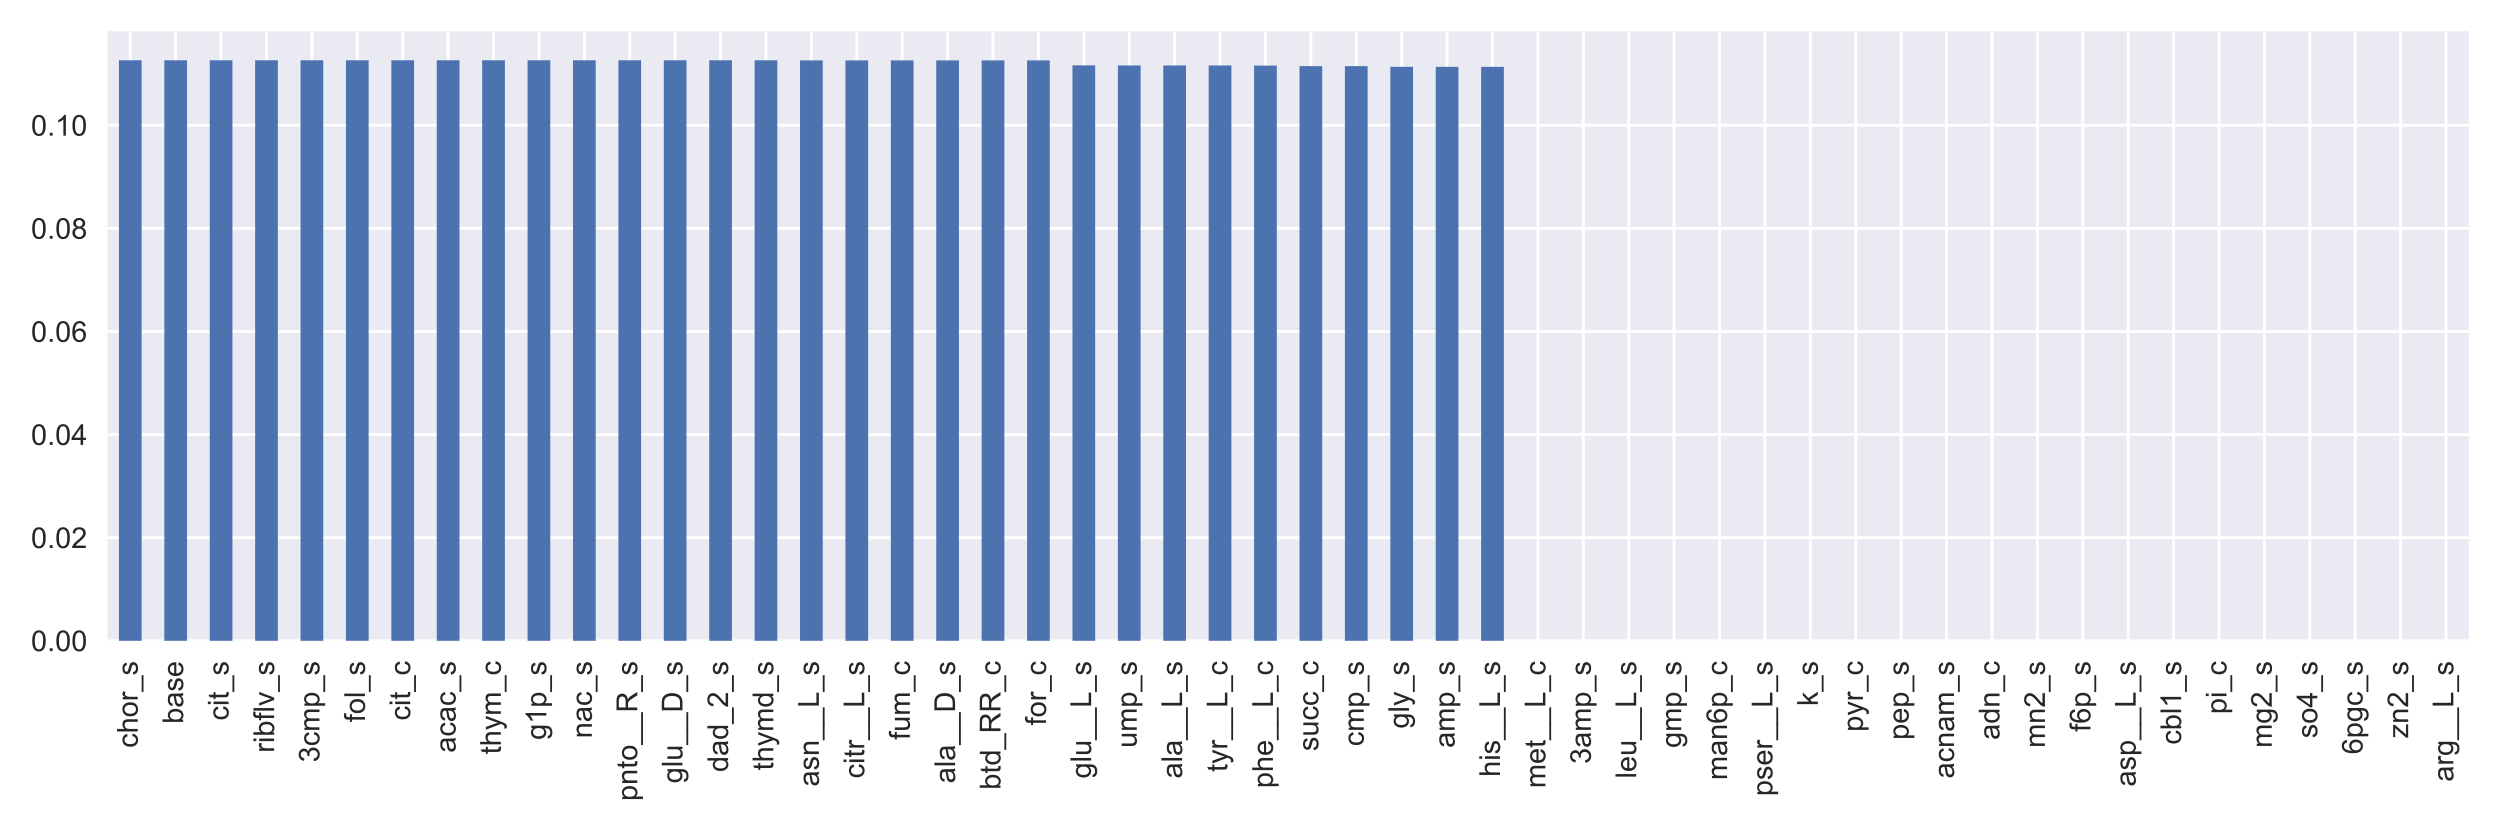 <?xml version="1.0" encoding="utf-8" standalone="no"?>
<!DOCTYPE svg PUBLIC "-//W3C//DTD SVG 1.1//EN"
  "http://www.w3.org/Graphics/SVG/1.1/DTD/svg11.dtd">
<!-- Created with matplotlib (https://matplotlib.org/) -->
<svg height="288pt" version="1.1" viewBox="0 0 864 288" width="864pt" xmlns="http://www.w3.org/2000/svg" xmlns:xlink="http://www.w3.org/1999/xlink">
 <defs>
  <style type="text/css">
*{stroke-linecap:butt;stroke-linejoin:round;}
  </style>
 </defs>
 <g id="figure_1">
  <g id="patch_1">
   <path d="M 0 288 
L 864 288 
L 864 0 
L 0 0 
z
" style="fill:#ffffff;"/>
  </g>
  <g id="axes_1">
   <g id="patch_2">
    <path d="M 37.175 221.45 
L 853.2 221.45 
L 853.2 10.8 
L 37.175 10.8 
z
" style="fill:#eaeaf2;"/>
   </g>
   <g id="matplotlib.axis_1">
    <g id="xtick_1">
     <g id="line2d_1">
      <path clip-path="url(#pd2773c72b4)" d="M 45.021 221.45 
L 45.021 10.8 
" style="fill:none;stroke:#ffffff;stroke-linecap:round;"/>
     </g>
     <g id="line2d_2"/>
     <g id="text_1">
      <!-- chor_s -->
      <defs>
       <path d="M 40.438 19 
L 49.078 17.875 
Q 47.656 8.938 41.812 3.875 
Q 35.984 -1.172 27.484 -1.172 
Q 16.844 -1.172 10.375 5.781 
Q 3.906 12.75 3.906 25.734 
Q 3.906 34.125 6.688 40.422 
Q 9.469 46.734 15.156 49.875 
Q 20.844 53.031 27.547 53.031 
Q 35.984 53.031 41.359 48.75 
Q 46.734 44.484 48.25 36.625 
L 39.703 35.297 
Q 38.484 40.531 35.375 43.156 
Q 32.281 45.797 27.875 45.797 
Q 21.234 45.797 17.078 41.031 
Q 12.938 36.281 12.938 25.984 
Q 12.938 15.531 16.938 10.797 
Q 20.953 6.062 27.391 6.062 
Q 32.562 6.062 36.031 9.234 
Q 39.5 12.406 40.438 19 
z
" id="ArialMT-99"/>
       <path d="M 6.594 0 
L 6.594 71.578 
L 15.375 71.578 
L 15.375 45.906 
Q 21.531 53.031 30.906 53.031 
Q 36.672 53.031 40.922 50.75 
Q 45.172 48.484 47 44.484 
Q 48.828 40.484 48.828 32.859 
L 48.828 0 
L 40.047 0 
L 40.047 32.859 
Q 40.047 39.453 37.188 42.453 
Q 34.328 45.453 29.109 45.453 
Q 25.203 45.453 21.75 43.422 
Q 18.312 41.406 16.844 37.938 
Q 15.375 34.469 15.375 28.375 
L 15.375 0 
z
" id="ArialMT-104"/>
       <path d="M 3.328 25.922 
Q 3.328 40.328 11.328 47.266 
Q 18.016 53.031 27.641 53.031 
Q 38.328 53.031 45.109 46.016 
Q 51.906 39.016 51.906 26.656 
Q 51.906 16.656 48.906 10.906 
Q 45.906 5.172 40.156 2 
Q 34.422 -1.172 27.641 -1.172 
Q 16.75 -1.172 10.031 5.812 
Q 3.328 12.797 3.328 25.922 
z
M 12.359 25.922 
Q 12.359 15.969 16.703 11.016 
Q 21.047 6.062 27.641 6.062 
Q 34.188 6.062 38.531 11.031 
Q 42.875 16.016 42.875 26.219 
Q 42.875 35.844 38.5 40.797 
Q 34.125 45.75 27.641 45.75 
Q 21.047 45.75 16.703 40.812 
Q 12.359 35.891 12.359 25.922 
z
" id="ArialMT-111"/>
       <path d="M 6.5 0 
L 6.5 51.859 
L 14.406 51.859 
L 14.406 44 
Q 17.438 49.516 20 51.266 
Q 22.562 53.031 25.641 53.031 
Q 30.078 53.031 34.672 50.203 
L 31.641 42.047 
Q 28.422 43.953 25.203 43.953 
Q 22.312 43.953 20.016 42.219 
Q 17.719 40.484 16.75 37.406 
Q 15.281 32.719 15.281 27.156 
L 15.281 0 
z
" id="ArialMT-114"/>
       <path d="M -1.516 -19.875 
L -1.516 -13.531 
L 56.734 -13.531 
L 56.734 -19.875 
z
" id="ArialMT-95"/>
       <path d="M 3.078 15.484 
L 11.766 16.844 
Q 12.5 11.625 15.844 8.844 
Q 19.188 6.062 25.203 6.062 
Q 31.25 6.062 34.172 8.516 
Q 37.109 10.984 37.109 14.312 
Q 37.109 17.281 34.516 19 
Q 32.719 20.172 25.531 21.969 
Q 15.875 24.422 12.141 26.203 
Q 8.406 27.984 6.469 31.125 
Q 4.547 34.281 4.547 38.094 
Q 4.547 41.547 6.125 44.5 
Q 7.719 47.469 10.453 49.422 
Q 12.5 50.922 16.031 51.969 
Q 19.578 53.031 23.641 53.031 
Q 29.734 53.031 34.344 51.266 
Q 38.969 49.516 41.156 46.5 
Q 43.359 43.5 44.188 38.484 
L 35.594 37.312 
Q 35.016 41.312 32.203 43.547 
Q 29.391 45.797 24.266 45.797 
Q 18.219 45.797 15.625 43.797 
Q 13.031 41.797 13.031 39.109 
Q 13.031 37.406 14.109 36.031 
Q 15.188 34.625 17.484 33.688 
Q 18.797 33.203 25.25 31.453 
Q 34.578 28.953 38.25 27.359 
Q 41.938 25.781 44.031 22.75 
Q 46.141 19.734 46.141 15.234 
Q 46.141 10.844 43.578 6.953 
Q 41.016 3.078 36.172 0.953 
Q 31.344 -1.172 25.25 -1.172 
Q 15.141 -1.172 9.844 3.031 
Q 4.547 7.234 3.078 15.484 
z
" id="ArialMT-115"/>
      </defs>
      <g style="fill:#262626;" transform="translate(47.607 258.462)rotate(-90)scale(0.1 -0.1)">
       <use xlink:href="#ArialMT-99"/>
       <use x="50" xlink:href="#ArialMT-104"/>
       <use x="105.615" xlink:href="#ArialMT-111"/>
       <use x="161.23" xlink:href="#ArialMT-114"/>
       <use x="194.531" xlink:href="#ArialMT-95"/>
       <use x="250.146" xlink:href="#ArialMT-115"/>
      </g>
     </g>
    </g>
    <g id="xtick_2">
     <g id="line2d_3">
      <path clip-path="url(#pd2773c72b4)" d="M 60.714 221.45 
L 60.714 10.8 
" style="fill:none;stroke:#ffffff;stroke-linecap:round;"/>
     </g>
     <g id="line2d_4"/>
     <g id="text_2">
      <!-- base -->
      <defs>
       <path d="M 14.703 0 
L 6.547 0 
L 6.547 71.578 
L 15.328 71.578 
L 15.328 46.047 
Q 20.906 53.031 29.547 53.031 
Q 34.328 53.031 38.594 51.094 
Q 42.875 49.172 45.625 45.672 
Q 48.391 42.188 49.953 37.25 
Q 51.516 32.328 51.516 26.703 
Q 51.516 13.375 44.922 6.094 
Q 38.328 -1.172 29.109 -1.172 
Q 19.922 -1.172 14.703 6.5 
z
M 14.594 26.312 
Q 14.594 17 17.141 12.844 
Q 21.297 6.062 28.375 6.062 
Q 34.125 6.062 38.328 11.062 
Q 42.531 16.062 42.531 25.984 
Q 42.531 36.141 38.5 40.969 
Q 34.469 45.797 28.766 45.797 
Q 23 45.797 18.797 40.797 
Q 14.594 35.797 14.594 26.312 
z
" id="ArialMT-98"/>
       <path d="M 40.438 6.391 
Q 35.547 2.25 31.031 0.531 
Q 26.516 -1.172 21.344 -1.172 
Q 12.797 -1.172 8.203 3 
Q 3.609 7.172 3.609 13.672 
Q 3.609 17.484 5.344 20.625 
Q 7.078 23.781 9.891 25.688 
Q 12.703 27.594 16.219 28.562 
Q 18.797 29.25 24.031 29.891 
Q 34.672 31.156 39.703 32.906 
Q 39.75 34.719 39.75 35.203 
Q 39.75 40.578 37.25 42.781 
Q 33.891 45.75 27.25 45.75 
Q 21.047 45.75 18.094 43.578 
Q 15.141 41.406 13.719 35.891 
L 5.125 37.062 
Q 6.297 42.578 8.984 45.969 
Q 11.672 49.359 16.75 51.188 
Q 21.828 53.031 28.516 53.031 
Q 35.156 53.031 39.297 51.469 
Q 43.453 49.906 45.406 47.531 
Q 47.359 45.172 48.141 41.547 
Q 48.578 39.312 48.578 33.453 
L 48.578 21.734 
Q 48.578 9.469 49.141 6.219 
Q 49.703 2.984 51.375 0 
L 42.188 0 
Q 40.828 2.734 40.438 6.391 
z
M 39.703 26.031 
Q 34.906 24.078 25.344 22.703 
Q 19.922 21.922 17.672 20.938 
Q 15.438 19.969 14.203 18.094 
Q 12.984 16.219 12.984 13.922 
Q 12.984 10.406 15.641 8.062 
Q 18.312 5.719 23.438 5.719 
Q 28.516 5.719 32.469 7.938 
Q 36.422 10.156 38.281 14.016 
Q 39.703 17 39.703 22.797 
z
" id="ArialMT-97"/>
       <path d="M 42.094 16.703 
L 51.172 15.578 
Q 49.031 7.625 43.219 3.219 
Q 37.406 -1.172 28.375 -1.172 
Q 17 -1.172 10.328 5.828 
Q 3.656 12.844 3.656 25.484 
Q 3.656 38.578 10.391 45.797 
Q 17.141 53.031 27.875 53.031 
Q 38.281 53.031 44.875 45.953 
Q 51.469 38.875 51.469 26.031 
Q 51.469 25.25 51.422 23.688 
L 12.75 23.688 
Q 13.234 15.141 17.578 10.594 
Q 21.922 6.062 28.422 6.062 
Q 33.25 6.062 36.672 8.594 
Q 40.094 11.141 42.094 16.703 
z
M 13.234 30.906 
L 42.188 30.906 
Q 41.609 37.453 38.875 40.719 
Q 34.672 45.797 27.984 45.797 
Q 21.922 45.797 17.797 41.75 
Q 13.672 37.703 13.234 30.906 
z
" id="ArialMT-101"/>
      </defs>
      <g style="fill:#262626;" transform="translate(63.299 250.133)rotate(-90)scale(0.1 -0.1)">
       <use xlink:href="#ArialMT-98"/>
       <use x="55.615" xlink:href="#ArialMT-97"/>
       <use x="111.23" xlink:href="#ArialMT-115"/>
       <use x="161.23" xlink:href="#ArialMT-101"/>
      </g>
     </g>
    </g>
    <g id="xtick_3">
     <g id="line2d_5">
      <path clip-path="url(#pd2773c72b4)" d="M 76.407 221.45 
L 76.407 10.8 
" style="fill:none;stroke:#ffffff;stroke-linecap:round;"/>
     </g>
     <g id="line2d_6"/>
     <g id="text_3">
      <!-- cit_s -->
      <defs>
       <path d="M 6.641 61.469 
L 6.641 71.578 
L 15.438 71.578 
L 15.438 61.469 
z
M 6.641 0 
L 6.641 51.859 
L 15.438 51.859 
L 15.438 0 
z
" id="ArialMT-105"/>
       <path d="M 25.781 7.859 
L 27.047 0.094 
Q 23.344 -0.688 20.406 -0.688 
Q 15.625 -0.688 12.984 0.828 
Q 10.359 2.344 9.281 4.812 
Q 8.203 7.281 8.203 15.188 
L 8.203 45.016 
L 1.766 45.016 
L 1.766 51.859 
L 8.203 51.859 
L 8.203 64.703 
L 16.938 69.969 
L 16.938 51.859 
L 25.781 51.859 
L 25.781 45.016 
L 16.938 45.016 
L 16.938 14.703 
Q 16.938 10.938 17.406 9.859 
Q 17.875 8.797 18.922 8.156 
Q 19.969 7.516 21.922 7.516 
Q 23.391 7.516 25.781 7.859 
z
" id="ArialMT-116"/>
      </defs>
      <g style="fill:#262626;" transform="translate(78.992 249.011)rotate(-90)scale(0.1 -0.1)">
       <use xlink:href="#ArialMT-99"/>
       <use x="50" xlink:href="#ArialMT-105"/>
       <use x="72.217" xlink:href="#ArialMT-116"/>
       <use x="100" xlink:href="#ArialMT-95"/>
       <use x="155.615" xlink:href="#ArialMT-115"/>
      </g>
     </g>
    </g>
    <g id="xtick_4">
     <g id="line2d_7">
      <path clip-path="url(#pd2773c72b4)" d="M 92.1 221.45 
L 92.1 10.8 
" style="fill:none;stroke:#ffffff;stroke-linecap:round;"/>
     </g>
     <g id="line2d_8"/>
     <g id="text_4">
      <!-- ribflv_s -->
      <defs>
       <path d="M 8.688 0 
L 8.688 45.016 
L 0.922 45.016 
L 0.922 51.859 
L 8.688 51.859 
L 8.688 57.375 
Q 8.688 62.594 9.625 65.141 
Q 10.891 68.562 14.078 70.672 
Q 17.281 72.797 23.047 72.797 
Q 26.766 72.797 31.25 71.922 
L 29.938 64.266 
Q 27.203 64.75 24.75 64.75 
Q 20.75 64.75 19.094 63.031 
Q 17.438 61.328 17.438 56.641 
L 17.438 51.859 
L 27.547 51.859 
L 27.547 45.016 
L 17.438 45.016 
L 17.438 0 
z
" id="ArialMT-102"/>
       <path d="M 6.391 0 
L 6.391 71.578 
L 15.188 71.578 
L 15.188 0 
z
" id="ArialMT-108"/>
       <path d="M 21 0 
L 1.266 51.859 
L 10.547 51.859 
L 21.688 20.797 
Q 23.484 15.766 25 10.359 
Q 26.172 14.453 28.266 20.219 
L 39.797 51.859 
L 48.828 51.859 
L 29.203 0 
z
" id="ArialMT-118"/>
      </defs>
      <g style="fill:#262626;" transform="translate(94.746 260.123)rotate(-90)scale(0.1 -0.1)">
       <use xlink:href="#ArialMT-114"/>
       <use x="33.301" xlink:href="#ArialMT-105"/>
       <use x="55.518" xlink:href="#ArialMT-98"/>
       <use x="111.133" xlink:href="#ArialMT-102"/>
       <use x="138.916" xlink:href="#ArialMT-108"/>
       <use x="161.133" xlink:href="#ArialMT-118"/>
       <use x="211.133" xlink:href="#ArialMT-95"/>
       <use x="266.748" xlink:href="#ArialMT-115"/>
      </g>
     </g>
    </g>
    <g id="xtick_5">
     <g id="line2d_9">
      <path clip-path="url(#pd2773c72b4)" d="M 107.793 221.45 
L 107.793 10.8 
" style="fill:none;stroke:#ffffff;stroke-linecap:round;"/>
     </g>
     <g id="line2d_10"/>
     <g id="text_5">
      <!-- 3cmp_s -->
      <defs>
       <path d="M 4.203 18.891 
L 12.984 20.062 
Q 14.5 12.594 18.141 9.297 
Q 21.781 6 27 6 
Q 33.203 6 37.469 10.297 
Q 41.75 14.594 41.75 20.953 
Q 41.75 27 37.797 30.922 
Q 33.844 34.859 27.734 34.859 
Q 25.25 34.859 21.531 33.891 
L 22.516 41.609 
Q 23.391 41.5 23.922 41.5 
Q 29.547 41.5 34.031 44.422 
Q 38.531 47.359 38.531 53.469 
Q 38.531 58.297 35.25 61.469 
Q 31.984 64.656 26.812 64.656 
Q 21.688 64.656 18.266 61.422 
Q 14.844 58.203 13.875 51.766 
L 5.078 53.328 
Q 6.688 62.156 12.391 67.016 
Q 18.109 71.875 26.609 71.875 
Q 32.469 71.875 37.391 69.359 
Q 42.328 66.844 44.938 62.5 
Q 47.562 58.156 47.562 53.266 
Q 47.562 48.641 45.062 44.828 
Q 42.578 41.016 37.703 38.766 
Q 44.047 37.312 47.562 32.688 
Q 51.078 28.078 51.078 21.141 
Q 51.078 11.766 44.234 5.25 
Q 37.406 -1.266 26.953 -1.266 
Q 17.531 -1.266 11.297 4.344 
Q 5.078 9.969 4.203 18.891 
z
" id="ArialMT-51"/>
       <path d="M 6.594 0 
L 6.594 51.859 
L 14.453 51.859 
L 14.453 44.578 
Q 16.891 48.391 20.938 50.703 
Q 25 53.031 30.172 53.031 
Q 35.938 53.031 39.625 50.641 
Q 43.312 48.25 44.828 43.953 
Q 50.984 53.031 60.844 53.031 
Q 68.562 53.031 72.703 48.75 
Q 76.859 44.484 76.859 35.594 
L 76.859 0 
L 68.109 0 
L 68.109 32.672 
Q 68.109 37.938 67.25 40.25 
Q 66.406 42.578 64.156 43.984 
Q 61.922 45.406 58.891 45.406 
Q 53.422 45.406 49.797 41.766 
Q 46.188 38.141 46.188 30.125 
L 46.188 0 
L 37.406 0 
L 37.406 33.688 
Q 37.406 39.547 35.25 42.469 
Q 33.109 45.406 28.219 45.406 
Q 24.516 45.406 21.359 43.453 
Q 18.219 41.5 16.797 37.734 
Q 15.375 33.984 15.375 26.906 
L 15.375 0 
z
" id="ArialMT-109"/>
       <path d="M 6.594 -19.875 
L 6.594 51.859 
L 14.594 51.859 
L 14.594 45.125 
Q 17.438 49.078 21 51.047 
Q 24.562 53.031 29.641 53.031 
Q 36.281 53.031 41.359 49.609 
Q 46.438 46.188 49.016 39.953 
Q 51.609 33.734 51.609 26.312 
Q 51.609 18.359 48.75 11.984 
Q 45.906 5.609 40.453 2.219 
Q 35.016 -1.172 29 -1.172 
Q 24.609 -1.172 21.109 0.688 
Q 17.625 2.547 15.375 5.375 
L 15.375 -19.875 
z
M 14.547 25.641 
Q 14.547 15.625 18.594 10.844 
Q 22.656 6.062 28.422 6.062 
Q 34.281 6.062 38.453 11.016 
Q 42.625 15.969 42.625 26.375 
Q 42.625 36.281 38.547 41.203 
Q 34.469 46.141 28.812 46.141 
Q 23.188 46.141 18.859 40.891 
Q 14.547 35.641 14.547 25.641 
z
" id="ArialMT-112"/>
      </defs>
      <g style="fill:#262626;" transform="translate(110.393 263.462)rotate(-90)scale(0.1 -0.1)">
       <use xlink:href="#ArialMT-51"/>
       <use x="55.615" xlink:href="#ArialMT-99"/>
       <use x="105.615" xlink:href="#ArialMT-109"/>
       <use x="188.916" xlink:href="#ArialMT-112"/>
       <use x="244.531" xlink:href="#ArialMT-95"/>
       <use x="300.146" xlink:href="#ArialMT-115"/>
      </g>
     </g>
    </g>
    <g id="xtick_6">
     <g id="line2d_11">
      <path clip-path="url(#pd2773c72b4)" d="M 123.485 221.45 
L 123.485 10.8 
" style="fill:none;stroke:#ffffff;stroke-linecap:round;"/>
     </g>
     <g id="line2d_12"/>
     <g id="text_6">
      <!-- fol_s -->
      <g style="fill:#262626;" transform="translate(126.131 249.572)rotate(-90)scale(0.1 -0.1)">
       <use xlink:href="#ArialMT-102"/>
       <use x="27.783" xlink:href="#ArialMT-111"/>
       <use x="83.398" xlink:href="#ArialMT-108"/>
       <use x="105.615" xlink:href="#ArialMT-95"/>
       <use x="161.23" xlink:href="#ArialMT-115"/>
      </g>
     </g>
    </g>
    <g id="xtick_7">
     <g id="line2d_13">
      <path clip-path="url(#pd2773c72b4)" d="M 139.178 221.45 
L 139.178 10.8 
" style="fill:none;stroke:#ffffff;stroke-linecap:round;"/>
     </g>
     <g id="line2d_14"/>
     <g id="text_7">
      <!-- cit_c -->
      <g style="fill:#262626;" transform="translate(141.763 249.011)rotate(-90)scale(0.1 -0.1)">
       <use xlink:href="#ArialMT-99"/>
       <use x="50" xlink:href="#ArialMT-105"/>
       <use x="72.217" xlink:href="#ArialMT-116"/>
       <use x="100" xlink:href="#ArialMT-95"/>
       <use x="155.615" xlink:href="#ArialMT-99"/>
      </g>
     </g>
    </g>
    <g id="xtick_8">
     <g id="line2d_15">
      <path clip-path="url(#pd2773c72b4)" d="M 154.871 221.45 
L 154.871 10.8 
" style="fill:none;stroke:#ffffff;stroke-linecap:round;"/>
     </g>
     <g id="line2d_16"/>
     <g id="text_8">
      <!-- acac_s -->
      <g style="fill:#262626;" transform="translate(157.456 260.133)rotate(-90)scale(0.1 -0.1)">
       <use xlink:href="#ArialMT-97"/>
       <use x="55.615" xlink:href="#ArialMT-99"/>
       <use x="105.615" xlink:href="#ArialMT-97"/>
       <use x="161.23" xlink:href="#ArialMT-99"/>
       <use x="211.23" xlink:href="#ArialMT-95"/>
       <use x="266.846" xlink:href="#ArialMT-115"/>
      </g>
     </g>
    </g>
    <g id="xtick_9">
     <g id="line2d_17">
      <path clip-path="url(#pd2773c72b4)" d="M 170.564 221.45 
L 170.564 10.8 
" style="fill:none;stroke:#ffffff;stroke-linecap:round;"/>
     </g>
     <g id="line2d_18"/>
     <g id="text_9">
      <!-- thym_c -->
      <defs>
       <path d="M 6.203 -19.969 
L 5.219 -11.719 
Q 8.109 -12.5 10.25 -12.5 
Q 13.188 -12.5 14.938 -11.516 
Q 16.703 -10.547 17.828 -8.797 
Q 18.656 -7.469 20.516 -2.25 
Q 20.75 -1.516 21.297 -0.094 
L 1.609 51.859 
L 11.078 51.859 
L 21.875 21.828 
Q 23.969 16.109 25.641 9.812 
Q 27.156 15.875 29.25 21.625 
L 40.328 51.859 
L 49.125 51.859 
L 29.391 -0.875 
Q 26.219 -9.422 24.469 -12.641 
Q 22.125 -17 19.094 -19.016 
Q 16.062 -21.047 11.859 -21.047 
Q 9.328 -21.047 6.203 -19.969 
z
" id="ArialMT-121"/>
      </defs>
      <g style="fill:#262626;" transform="translate(173.09 260.68)rotate(-90)scale(0.1 -0.1)">
       <use xlink:href="#ArialMT-116"/>
       <use x="27.783" xlink:href="#ArialMT-104"/>
       <use x="83.398" xlink:href="#ArialMT-121"/>
       <use x="133.398" xlink:href="#ArialMT-109"/>
       <use x="216.699" xlink:href="#ArialMT-95"/>
       <use x="272.314" xlink:href="#ArialMT-99"/>
      </g>
     </g>
    </g>
    <g id="xtick_10">
     <g id="line2d_19">
      <path clip-path="url(#pd2773c72b4)" d="M 186.256 221.45 
L 186.256 10.8 
" style="fill:none;stroke:#ffffff;stroke-linecap:round;"/>
     </g>
     <g id="line2d_20"/>
     <g id="text_10">
      <!-- g1p_s -->
      <defs>
       <path d="M 4.984 -4.297 
L 13.531 -5.562 
Q 14.062 -9.516 16.5 -11.328 
Q 19.781 -13.766 25.438 -13.766 
Q 31.547 -13.766 34.859 -11.328 
Q 38.188 -8.891 39.359 -4.5 
Q 40.047 -1.812 39.984 6.781 
Q 34.234 0 25.641 0 
Q 14.938 0 9.078 7.719 
Q 3.219 15.438 3.219 26.219 
Q 3.219 33.641 5.906 39.906 
Q 8.594 46.188 13.688 49.609 
Q 18.797 53.031 25.688 53.031 
Q 34.859 53.031 40.828 45.609 
L 40.828 51.859 
L 48.922 51.859 
L 48.922 7.031 
Q 48.922 -5.078 46.453 -10.125 
Q 44 -15.188 38.641 -18.109 
Q 33.297 -21.047 25.484 -21.047 
Q 16.219 -21.047 10.5 -16.875 
Q 4.781 -12.703 4.984 -4.297 
z
M 12.25 26.859 
Q 12.25 16.656 16.297 11.969 
Q 20.359 7.281 26.469 7.281 
Q 32.516 7.281 36.609 11.938 
Q 40.719 16.609 40.719 26.562 
Q 40.719 36.078 36.5 40.906 
Q 32.281 45.75 26.312 45.75 
Q 20.453 45.75 16.344 40.984 
Q 12.25 36.234 12.25 26.859 
z
" id="ArialMT-103"/>
       <path d="M 37.25 0 
L 28.469 0 
L 28.469 56 
Q 25.297 52.984 20.141 49.953 
Q 14.984 46.922 10.891 45.406 
L 10.891 53.906 
Q 18.266 57.375 23.781 62.297 
Q 29.297 67.234 31.594 71.875 
L 37.25 71.875 
z
" id="ArialMT-49"/>
      </defs>
      <g style="fill:#262626;" transform="translate(188.798 255.694)rotate(-90)scale(0.1 -0.1)">
       <use xlink:href="#ArialMT-103"/>
       <use x="55.615" xlink:href="#ArialMT-49"/>
       <use x="111.23" xlink:href="#ArialMT-112"/>
       <use x="166.846" xlink:href="#ArialMT-95"/>
       <use x="222.461" xlink:href="#ArialMT-115"/>
      </g>
     </g>
    </g>
    <g id="xtick_11">
     <g id="line2d_21">
      <path clip-path="url(#pd2773c72b4)" d="M 201.949 221.45 
L 201.949 10.8 
" style="fill:none;stroke:#ffffff;stroke-linecap:round;"/>
     </g>
     <g id="line2d_22"/>
     <g id="text_11">
      <!-- nac_s -->
      <defs>
       <path d="M 6.594 0 
L 6.594 51.859 
L 14.5 51.859 
L 14.5 44.484 
Q 20.219 53.031 31 53.031 
Q 35.688 53.031 39.625 51.344 
Q 43.562 49.656 45.516 46.922 
Q 47.469 44.188 48.25 40.438 
Q 48.734 37.984 48.734 31.891 
L 48.734 0 
L 39.938 0 
L 39.938 31.547 
Q 39.938 36.922 38.906 39.578 
Q 37.891 42.234 35.281 43.812 
Q 32.672 45.406 29.156 45.406 
Q 23.531 45.406 19.453 41.844 
Q 15.375 38.281 15.375 28.328 
L 15.375 0 
z
" id="ArialMT-110"/>
      </defs>
      <g style="fill:#262626;" transform="translate(204.534 255.133)rotate(-90)scale(0.1 -0.1)">
       <use xlink:href="#ArialMT-110"/>
       <use x="55.615" xlink:href="#ArialMT-97"/>
       <use x="111.23" xlink:href="#ArialMT-99"/>
       <use x="161.23" xlink:href="#ArialMT-95"/>
       <use x="216.846" xlink:href="#ArialMT-115"/>
      </g>
     </g>
    </g>
    <g id="xtick_12">
     <g id="line2d_23">
      <path clip-path="url(#pd2773c72b4)" d="M 217.642 221.45 
L 217.642 10.8 
" style="fill:none;stroke:#ffffff;stroke-linecap:round;"/>
     </g>
     <g id="line2d_24"/>
     <g id="text_12">
      <!-- pnto__R_s -->
      <defs>
       <path d="M 7.859 0 
L 7.859 71.578 
L 39.594 71.578 
Q 49.172 71.578 54.141 69.641 
Q 59.125 67.719 62.109 62.828 
Q 65.094 57.953 65.094 52.047 
Q 65.094 44.438 60.156 39.203 
Q 55.219 33.984 44.922 32.562 
Q 48.688 30.766 50.641 29 
Q 54.781 25.203 58.5 19.484 
L 70.953 0 
L 59.031 0 
L 49.562 14.891 
Q 45.406 21.344 42.719 24.75 
Q 40.047 28.172 37.922 29.531 
Q 35.797 30.906 33.594 31.453 
Q 31.984 31.781 28.328 31.781 
L 17.328 31.781 
L 17.328 0 
z
M 17.328 39.984 
L 37.703 39.984 
Q 44.188 39.984 47.844 41.328 
Q 51.516 42.672 53.422 45.625 
Q 55.328 48.578 55.328 52.047 
Q 55.328 57.125 51.641 60.391 
Q 47.953 63.672 39.984 63.672 
L 17.328 63.672 
z
" id="ArialMT-82"/>
      </defs>
      <g style="fill:#262626;" transform="translate(220.227 276.816)rotate(-90)scale(0.1 -0.1)">
       <use xlink:href="#ArialMT-112"/>
       <use x="55.615" xlink:href="#ArialMT-110"/>
       <use x="111.23" xlink:href="#ArialMT-116"/>
       <use x="139.014" xlink:href="#ArialMT-111"/>
       <use x="194.629" xlink:href="#ArialMT-95"/>
       <use x="250.244" xlink:href="#ArialMT-95"/>
       <use x="305.859" xlink:href="#ArialMT-82"/>
       <use x="378.076" xlink:href="#ArialMT-95"/>
       <use x="433.691" xlink:href="#ArialMT-115"/>
      </g>
     </g>
    </g>
    <g id="xtick_13">
     <g id="line2d_25">
      <path clip-path="url(#pd2773c72b4)" d="M 233.335 221.45 
L 233.335 10.8 
" style="fill:none;stroke:#ffffff;stroke-linecap:round;"/>
     </g>
     <g id="line2d_26"/>
     <g id="text_13">
      <!-- glu__D_s -->
      <defs>
       <path d="M 40.578 0 
L 40.578 7.625 
Q 34.516 -1.172 24.125 -1.172 
Q 19.531 -1.172 15.547 0.578 
Q 11.578 2.344 9.641 5 
Q 7.719 7.672 6.938 11.531 
Q 6.391 14.109 6.391 19.734 
L 6.391 51.859 
L 15.188 51.859 
L 15.188 23.094 
Q 15.188 16.219 15.719 13.812 
Q 16.547 10.359 19.234 8.375 
Q 21.922 6.391 25.875 6.391 
Q 29.828 6.391 33.297 8.422 
Q 36.766 10.453 38.203 13.938 
Q 39.656 17.438 39.656 24.078 
L 39.656 51.859 
L 48.438 51.859 
L 48.438 0 
z
" id="ArialMT-117"/>
       <path d="M 7.719 0 
L 7.719 71.578 
L 32.375 71.578 
Q 40.719 71.578 45.125 70.562 
Q 51.266 69.141 55.609 65.438 
Q 61.281 60.641 64.078 53.188 
Q 66.891 45.75 66.891 36.188 
Q 66.891 28.031 64.984 21.734 
Q 63.094 15.438 60.109 11.297 
Q 57.125 7.172 53.578 4.797 
Q 50.047 2.438 45.047 1.219 
Q 40.047 0 33.547 0 
z
M 17.188 8.453 
L 32.469 8.453 
Q 39.547 8.453 43.578 9.766 
Q 47.609 11.078 50 13.484 
Q 53.375 16.844 55.25 22.531 
Q 57.125 28.219 57.125 36.328 
Q 57.125 47.562 53.438 53.594 
Q 49.75 59.625 44.484 61.672 
Q 40.672 63.141 32.234 63.141 
L 17.188 63.141 
z
" id="ArialMT-68"/>
      </defs>
      <g style="fill:#262626;" transform="translate(235.861 270.698)rotate(-90)scale(0.1 -0.1)">
       <use xlink:href="#ArialMT-103"/>
       <use x="55.615" xlink:href="#ArialMT-108"/>
       <use x="77.832" xlink:href="#ArialMT-117"/>
       <use x="133.447" xlink:href="#ArialMT-95"/>
       <use x="189.062" xlink:href="#ArialMT-95"/>
       <use x="244.678" xlink:href="#ArialMT-68"/>
       <use x="316.895" xlink:href="#ArialMT-95"/>
       <use x="372.51" xlink:href="#ArialMT-115"/>
      </g>
     </g>
    </g>
    <g id="xtick_14">
     <g id="line2d_27">
      <path clip-path="url(#pd2773c72b4)" d="M 249.028 221.45 
L 249.028 10.8 
" style="fill:none;stroke:#ffffff;stroke-linecap:round;"/>
     </g>
     <g id="line2d_28"/>
     <g id="text_14">
      <!-- dad_2_s -->
      <defs>
       <path d="M 40.234 0 
L 40.234 6.547 
Q 35.297 -1.172 25.734 -1.172 
Q 19.531 -1.172 14.328 2.25 
Q 9.125 5.672 6.266 11.797 
Q 3.422 17.922 3.422 25.875 
Q 3.422 33.641 6 39.969 
Q 8.594 46.297 13.766 49.656 
Q 18.953 53.031 25.344 53.031 
Q 30.031 53.031 33.688 51.047 
Q 37.359 49.078 39.656 45.906 
L 39.656 71.578 
L 48.391 71.578 
L 48.391 0 
z
M 12.453 25.875 
Q 12.453 15.922 16.641 10.984 
Q 20.844 6.062 26.562 6.062 
Q 32.328 6.062 36.344 10.766 
Q 40.375 15.484 40.375 25.141 
Q 40.375 35.797 36.266 40.766 
Q 32.172 45.75 26.172 45.75 
Q 20.312 45.75 16.375 40.969 
Q 12.453 36.188 12.453 25.875 
z
" id="ArialMT-100"/>
       <path d="M 50.344 8.453 
L 50.344 0 
L 3.031 0 
Q 2.938 3.172 4.047 6.109 
Q 5.859 10.938 9.828 15.625 
Q 13.812 20.312 21.344 26.469 
Q 33.016 36.031 37.109 41.625 
Q 41.219 47.219 41.219 52.203 
Q 41.219 57.422 37.469 61 
Q 33.734 64.594 27.734 64.594 
Q 21.391 64.594 17.578 60.781 
Q 13.766 56.984 13.719 50.25 
L 4.688 51.172 
Q 5.609 61.281 11.656 66.578 
Q 17.719 71.875 27.938 71.875 
Q 38.234 71.875 44.234 66.156 
Q 50.25 60.453 50.25 52 
Q 50.25 47.703 48.484 43.547 
Q 46.734 39.406 42.656 34.812 
Q 38.578 30.219 29.109 22.219 
Q 21.188 15.578 18.938 13.203 
Q 16.703 10.844 15.234 8.453 
z
" id="ArialMT-50"/>
      </defs>
      <g style="fill:#262626;" transform="translate(251.628 266.816)rotate(-90)scale(0.1 -0.1)">
       <use xlink:href="#ArialMT-100"/>
       <use x="55.615" xlink:href="#ArialMT-97"/>
       <use x="111.23" xlink:href="#ArialMT-100"/>
       <use x="166.846" xlink:href="#ArialMT-95"/>
       <use x="222.461" xlink:href="#ArialMT-50"/>
       <use x="278.076" xlink:href="#ArialMT-95"/>
       <use x="333.691" xlink:href="#ArialMT-115"/>
      </g>
     </g>
    </g>
    <g id="xtick_15">
     <g id="line2d_29">
      <path clip-path="url(#pd2773c72b4)" d="M 264.72 221.45 
L 264.72 10.8 
" style="fill:none;stroke:#ffffff;stroke-linecap:round;"/>
     </g>
     <g id="line2d_30"/>
     <g id="text_15">
      <!-- thymd_s -->
      <g style="fill:#262626;" transform="translate(267.247 266.241)rotate(-90)scale(0.1 -0.1)">
       <use xlink:href="#ArialMT-116"/>
       <use x="27.783" xlink:href="#ArialMT-104"/>
       <use x="83.398" xlink:href="#ArialMT-121"/>
       <use x="133.398" xlink:href="#ArialMT-109"/>
       <use x="216.699" xlink:href="#ArialMT-100"/>
       <use x="272.314" xlink:href="#ArialMT-95"/>
       <use x="327.93" xlink:href="#ArialMT-115"/>
      </g>
     </g>
    </g>
    <g id="xtick_16">
     <g id="line2d_31">
      <path clip-path="url(#pd2773c72b4)" d="M 280.413 221.45 
L 280.413 10.8 
" style="fill:none;stroke:#ffffff;stroke-linecap:round;"/>
     </g>
     <g id="line2d_32"/>
     <g id="text_16">
      <!-- asn__L_s -->
      <defs>
       <path d="M 7.328 0 
L 7.328 71.578 
L 16.797 71.578 
L 16.797 8.453 
L 52.047 8.453 
L 52.047 0 
z
" id="ArialMT-76"/>
      </defs>
      <g style="fill:#262626;" transform="translate(282.998 271.816)rotate(-90)scale(0.1 -0.1)">
       <use xlink:href="#ArialMT-97"/>
       <use x="55.615" xlink:href="#ArialMT-115"/>
       <use x="105.615" xlink:href="#ArialMT-110"/>
       <use x="161.23" xlink:href="#ArialMT-95"/>
       <use x="216.846" xlink:href="#ArialMT-95"/>
       <use x="272.461" xlink:href="#ArialMT-76"/>
       <use x="328.076" xlink:href="#ArialMT-95"/>
       <use x="383.691" xlink:href="#ArialMT-115"/>
      </g>
     </g>
    </g>
    <g id="xtick_17">
     <g id="line2d_33">
      <path clip-path="url(#pd2773c72b4)" d="M 296.106 221.45 
L 296.106 10.8 
" style="fill:none;stroke:#ffffff;stroke-linecap:round;"/>
     </g>
     <g id="line2d_34"/>
     <g id="text_17">
      <!-- citr__L_s -->
      <g style="fill:#262626;" transform="translate(298.691 269.023)rotate(-90)scale(0.1 -0.1)">
       <use xlink:href="#ArialMT-99"/>
       <use x="50" xlink:href="#ArialMT-105"/>
       <use x="72.217" xlink:href="#ArialMT-116"/>
       <use x="100" xlink:href="#ArialMT-114"/>
       <use x="133.301" xlink:href="#ArialMT-95"/>
       <use x="188.916" xlink:href="#ArialMT-95"/>
       <use x="244.531" xlink:href="#ArialMT-76"/>
       <use x="300.146" xlink:href="#ArialMT-95"/>
       <use x="355.762" xlink:href="#ArialMT-115"/>
      </g>
     </g>
    </g>
    <g id="xtick_18">
     <g id="line2d_35">
      <path clip-path="url(#pd2773c72b4)" d="M 311.799 221.45 
L 311.799 10.8 
" style="fill:none;stroke:#ffffff;stroke-linecap:round;"/>
     </g>
     <g id="line2d_36"/>
     <g id="text_18">
      <!-- fum_c -->
      <g style="fill:#262626;" transform="translate(314.445 255.68)rotate(-90)scale(0.1 -0.1)">
       <use xlink:href="#ArialMT-102"/>
       <use x="27.783" xlink:href="#ArialMT-117"/>
       <use x="83.398" xlink:href="#ArialMT-109"/>
       <use x="166.699" xlink:href="#ArialMT-95"/>
       <use x="222.314" xlink:href="#ArialMT-99"/>
      </g>
     </g>
    </g>
    <g id="xtick_19">
     <g id="line2d_37">
      <path clip-path="url(#pd2773c72b4)" d="M 327.492 221.45 
L 327.492 10.8 
" style="fill:none;stroke:#ffffff;stroke-linecap:round;"/>
     </g>
     <g id="line2d_38"/>
     <g id="text_19">
      <!-- ala__D_s -->
      <g style="fill:#262626;" transform="translate(330.077 270.698)rotate(-90)scale(0.1 -0.1)">
       <use xlink:href="#ArialMT-97"/>
       <use x="55.615" xlink:href="#ArialMT-108"/>
       <use x="77.832" xlink:href="#ArialMT-97"/>
       <use x="133.447" xlink:href="#ArialMT-95"/>
       <use x="189.062" xlink:href="#ArialMT-95"/>
       <use x="244.678" xlink:href="#ArialMT-68"/>
       <use x="316.895" xlink:href="#ArialMT-95"/>
       <use x="372.51" xlink:href="#ArialMT-115"/>
      </g>
     </g>
    </g>
    <g id="xtick_20">
     <g id="line2d_39">
      <path clip-path="url(#pd2773c72b4)" d="M 343.184 221.45 
L 343.184 10.8 
" style="fill:none;stroke:#ffffff;stroke-linecap:round;"/>
     </g>
     <g id="line2d_40"/>
     <g id="text_20">
      <!-- btd_RR_c -->
      <g style="fill:#262626;" transform="translate(345.77 272.916)rotate(-90)scale(0.1 -0.1)">
       <use xlink:href="#ArialMT-98"/>
       <use x="55.615" xlink:href="#ArialMT-116"/>
       <use x="83.398" xlink:href="#ArialMT-100"/>
       <use x="139.014" xlink:href="#ArialMT-95"/>
       <use x="194.629" xlink:href="#ArialMT-82"/>
       <use x="266.846" xlink:href="#ArialMT-82"/>
       <use x="339.062" xlink:href="#ArialMT-95"/>
       <use x="394.678" xlink:href="#ArialMT-99"/>
      </g>
     </g>
    </g>
    <g id="xtick_21">
     <g id="line2d_41">
      <path clip-path="url(#pd2773c72b4)" d="M 358.877 221.45 
L 358.877 10.8 
" style="fill:none;stroke:#ffffff;stroke-linecap:round;"/>
     </g>
     <g id="line2d_42"/>
     <g id="text_21">
      <!-- for_c -->
      <g style="fill:#262626;" transform="translate(361.523 250.68)rotate(-90)scale(0.1 -0.1)">
       <use xlink:href="#ArialMT-102"/>
       <use x="27.783" xlink:href="#ArialMT-111"/>
       <use x="83.398" xlink:href="#ArialMT-114"/>
       <use x="116.699" xlink:href="#ArialMT-95"/>
       <use x="172.314" xlink:href="#ArialMT-99"/>
      </g>
     </g>
    </g>
    <g id="xtick_22">
     <g id="line2d_43">
      <path clip-path="url(#pd2773c72b4)" d="M 374.57 221.45 
L 374.57 10.8 
" style="fill:none;stroke:#ffffff;stroke-linecap:round;"/>
     </g>
     <g id="line2d_44"/>
     <g id="text_22">
      <!-- glu__L_s -->
      <g style="fill:#262626;" transform="translate(377.097 269.038)rotate(-90)scale(0.1 -0.1)">
       <use xlink:href="#ArialMT-103"/>
       <use x="55.615" xlink:href="#ArialMT-108"/>
       <use x="77.832" xlink:href="#ArialMT-117"/>
       <use x="133.447" xlink:href="#ArialMT-95"/>
       <use x="189.062" xlink:href="#ArialMT-95"/>
       <use x="244.678" xlink:href="#ArialMT-76"/>
       <use x="300.293" xlink:href="#ArialMT-95"/>
       <use x="355.908" xlink:href="#ArialMT-115"/>
      </g>
     </g>
    </g>
    <g id="xtick_23">
     <g id="line2d_45">
      <path clip-path="url(#pd2773c72b4)" d="M 390.263 221.45 
L 390.263 10.8 
" style="fill:none;stroke:#ffffff;stroke-linecap:round;"/>
     </g>
     <g id="line2d_46"/>
     <g id="text_23">
      <!-- ump_s -->
      <g style="fill:#262626;" transform="translate(392.848 258.462)rotate(-90)scale(0.1 -0.1)">
       <use xlink:href="#ArialMT-117"/>
       <use x="55.615" xlink:href="#ArialMT-109"/>
       <use x="138.916" xlink:href="#ArialMT-112"/>
       <use x="194.531" xlink:href="#ArialMT-95"/>
       <use x="250.146" xlink:href="#ArialMT-115"/>
      </g>
     </g>
    </g>
    <g id="xtick_24">
     <g id="line2d_47">
      <path clip-path="url(#pd2773c72b4)" d="M 405.956 221.45 
L 405.956 10.8 
" style="fill:none;stroke:#ffffff;stroke-linecap:round;"/>
     </g>
     <g id="line2d_48"/>
     <g id="text_24">
      <!-- ala__L_s -->
      <g style="fill:#262626;" transform="translate(408.541 269.038)rotate(-90)scale(0.1 -0.1)">
       <use xlink:href="#ArialMT-97"/>
       <use x="55.615" xlink:href="#ArialMT-108"/>
       <use x="77.832" xlink:href="#ArialMT-97"/>
       <use x="133.447" xlink:href="#ArialMT-95"/>
       <use x="189.062" xlink:href="#ArialMT-95"/>
       <use x="244.678" xlink:href="#ArialMT-76"/>
       <use x="300.293" xlink:href="#ArialMT-95"/>
       <use x="355.908" xlink:href="#ArialMT-115"/>
      </g>
     </g>
    </g>
    <g id="xtick_25">
     <g id="line2d_49">
      <path clip-path="url(#pd2773c72b4)" d="M 421.648 221.45 
L 421.648 10.8 
" style="fill:none;stroke:#ffffff;stroke-linecap:round;"/>
     </g>
     <g id="line2d_50"/>
     <g id="text_25">
      <!-- tyr__L_c -->
      <g style="fill:#262626;" transform="translate(424.175 266.802)rotate(-90)scale(0.1 -0.1)">
       <use xlink:href="#ArialMT-116"/>
       <use x="27.783" xlink:href="#ArialMT-121"/>
       <use x="77.783" xlink:href="#ArialMT-114"/>
       <use x="111.084" xlink:href="#ArialMT-95"/>
       <use x="166.699" xlink:href="#ArialMT-95"/>
       <use x="222.314" xlink:href="#ArialMT-76"/>
       <use x="277.93" xlink:href="#ArialMT-95"/>
       <use x="333.545" xlink:href="#ArialMT-99"/>
      </g>
     </g>
    </g>
    <g id="xtick_26">
     <g id="line2d_51">
      <path clip-path="url(#pd2773c72b4)" d="M 437.341 221.45 
L 437.341 10.8 
" style="fill:none;stroke:#ffffff;stroke-linecap:round;"/>
     </g>
     <g id="line2d_52"/>
     <g id="text_26">
      <!-- phe__L_c -->
      <g style="fill:#262626;" transform="translate(439.926 272.377)rotate(-90)scale(0.1 -0.1)">
       <use xlink:href="#ArialMT-112"/>
       <use x="55.615" xlink:href="#ArialMT-104"/>
       <use x="111.23" xlink:href="#ArialMT-101"/>
       <use x="166.846" xlink:href="#ArialMT-95"/>
       <use x="222.461" xlink:href="#ArialMT-95"/>
       <use x="278.076" xlink:href="#ArialMT-76"/>
       <use x="333.691" xlink:href="#ArialMT-95"/>
       <use x="389.307" xlink:href="#ArialMT-99"/>
      </g>
     </g>
    </g>
    <g id="xtick_27">
     <g id="line2d_53">
      <path clip-path="url(#pd2773c72b4)" d="M 453.034 221.45 
L 453.034 10.8 
" style="fill:none;stroke:#ffffff;stroke-linecap:round;"/>
     </g>
     <g id="line2d_54"/>
     <g id="text_27">
      <!-- succ_c -->
      <g style="fill:#262626;" transform="translate(455.619 259.572)rotate(-90)scale(0.1 -0.1)">
       <use xlink:href="#ArialMT-115"/>
       <use x="50" xlink:href="#ArialMT-117"/>
       <use x="105.615" xlink:href="#ArialMT-99"/>
       <use x="155.615" xlink:href="#ArialMT-99"/>
       <use x="205.615" xlink:href="#ArialMT-95"/>
       <use x="261.23" xlink:href="#ArialMT-99"/>
      </g>
     </g>
    </g>
    <g id="xtick_28">
     <g id="line2d_55">
      <path clip-path="url(#pd2773c72b4)" d="M 468.727 221.45 
L 468.727 10.8 
" style="fill:none;stroke:#ffffff;stroke-linecap:round;"/>
     </g>
     <g id="line2d_56"/>
     <g id="text_28">
      <!-- cmp_s -->
      <g style="fill:#262626;" transform="translate(471.312 257.902)rotate(-90)scale(0.1 -0.1)">
       <use xlink:href="#ArialMT-99"/>
       <use x="50" xlink:href="#ArialMT-109"/>
       <use x="133.301" xlink:href="#ArialMT-112"/>
       <use x="188.916" xlink:href="#ArialMT-95"/>
       <use x="244.531" xlink:href="#ArialMT-115"/>
      </g>
     </g>
    </g>
    <g id="xtick_29">
     <g id="line2d_57">
      <path clip-path="url(#pd2773c72b4)" d="M 484.419 221.45 
L 484.419 10.8 
" style="fill:none;stroke:#ffffff;stroke-linecap:round;"/>
     </g>
     <g id="line2d_58"/>
     <g id="text_29">
      <!-- gly_s -->
      <g style="fill:#262626;" transform="translate(486.946 251.794)rotate(-90)scale(0.1 -0.1)">
       <use xlink:href="#ArialMT-103"/>
       <use x="55.615" xlink:href="#ArialMT-108"/>
       <use x="77.832" xlink:href="#ArialMT-121"/>
       <use x="127.832" xlink:href="#ArialMT-95"/>
       <use x="183.447" xlink:href="#ArialMT-115"/>
      </g>
     </g>
    </g>
    <g id="xtick_30">
     <g id="line2d_59">
      <path clip-path="url(#pd2773c72b4)" d="M 500.112 221.45 
L 500.112 10.8 
" style="fill:none;stroke:#ffffff;stroke-linecap:round;"/>
     </g>
     <g id="line2d_60"/>
     <g id="text_30">
      <!-- amp_s -->
      <g style="fill:#262626;" transform="translate(502.697 258.462)rotate(-90)scale(0.1 -0.1)">
       <use xlink:href="#ArialMT-97"/>
       <use x="55.615" xlink:href="#ArialMT-109"/>
       <use x="138.916" xlink:href="#ArialMT-112"/>
       <use x="194.531" xlink:href="#ArialMT-95"/>
       <use x="250.146" xlink:href="#ArialMT-115"/>
      </g>
     </g>
    </g>
    <g id="xtick_31">
     <g id="line2d_61">
      <path clip-path="url(#pd2773c72b4)" d="M 515.805 221.45 
L 515.805 10.8 
" style="fill:none;stroke:#ffffff;stroke-linecap:round;"/>
     </g>
     <g id="line2d_62"/>
     <g id="text_31">
      <!-- his__L_s -->
      <g style="fill:#262626;" transform="translate(518.39 268.477)rotate(-90)scale(0.1 -0.1)">
       <use xlink:href="#ArialMT-104"/>
       <use x="55.615" xlink:href="#ArialMT-105"/>
       <use x="77.832" xlink:href="#ArialMT-115"/>
       <use x="127.832" xlink:href="#ArialMT-95"/>
       <use x="183.447" xlink:href="#ArialMT-95"/>
       <use x="239.062" xlink:href="#ArialMT-76"/>
       <use x="294.678" xlink:href="#ArialMT-95"/>
       <use x="350.293" xlink:href="#ArialMT-115"/>
      </g>
     </g>
    </g>
    <g id="xtick_32">
     <g id="line2d_63">
      <path clip-path="url(#pd2773c72b4)" d="M 531.498 221.45 
L 531.498 10.8 
" style="fill:none;stroke:#ffffff;stroke-linecap:round;"/>
     </g>
     <g id="line2d_64"/>
     <g id="text_32">
      <!-- met__L_c -->
      <g style="fill:#262626;" transform="translate(534.083 272.363)rotate(-90)scale(0.1 -0.1)">
       <use xlink:href="#ArialMT-109"/>
       <use x="83.301" xlink:href="#ArialMT-101"/>
       <use x="138.916" xlink:href="#ArialMT-116"/>
       <use x="166.699" xlink:href="#ArialMT-95"/>
       <use x="222.314" xlink:href="#ArialMT-95"/>
       <use x="277.93" xlink:href="#ArialMT-76"/>
       <use x="333.545" xlink:href="#ArialMT-95"/>
       <use x="389.16" xlink:href="#ArialMT-99"/>
      </g>
     </g>
    </g>
    <g id="xtick_33">
     <g id="line2d_65">
      <path clip-path="url(#pd2773c72b4)" d="M 547.191 221.45 
L 547.191 10.8 
" style="fill:none;stroke:#ffffff;stroke-linecap:round;"/>
     </g>
     <g id="line2d_66"/>
     <g id="text_33">
      <!-- 3amp_s -->
      <g style="fill:#262626;" transform="translate(549.791 264.023)rotate(-90)scale(0.1 -0.1)">
       <use xlink:href="#ArialMT-51"/>
       <use x="55.615" xlink:href="#ArialMT-97"/>
       <use x="111.23" xlink:href="#ArialMT-109"/>
       <use x="194.531" xlink:href="#ArialMT-112"/>
       <use x="250.146" xlink:href="#ArialMT-95"/>
       <use x="305.762" xlink:href="#ArialMT-115"/>
      </g>
     </g>
    </g>
    <g id="xtick_34">
     <g id="line2d_67">
      <path clip-path="url(#pd2773c72b4)" d="M 562.883 221.45 
L 562.883 10.8 
" style="fill:none;stroke:#ffffff;stroke-linecap:round;"/>
     </g>
     <g id="line2d_68"/>
     <g id="text_34">
      <!-- leu__L_s -->
      <g style="fill:#262626;" transform="translate(565.469 269.038)rotate(-90)scale(0.1 -0.1)">
       <use xlink:href="#ArialMT-108"/>
       <use x="22.217" xlink:href="#ArialMT-101"/>
       <use x="77.832" xlink:href="#ArialMT-117"/>
       <use x="133.447" xlink:href="#ArialMT-95"/>
       <use x="189.062" xlink:href="#ArialMT-95"/>
       <use x="244.678" xlink:href="#ArialMT-76"/>
       <use x="300.293" xlink:href="#ArialMT-95"/>
       <use x="355.908" xlink:href="#ArialMT-115"/>
      </g>
     </g>
    </g>
    <g id="xtick_35">
     <g id="line2d_69">
      <path clip-path="url(#pd2773c72b4)" d="M 578.576 221.45 
L 578.576 10.8 
" style="fill:none;stroke:#ffffff;stroke-linecap:round;"/>
     </g>
     <g id="line2d_70"/>
     <g id="text_35">
      <!-- gmp_s -->
      <g style="fill:#262626;" transform="translate(581.044 258.462)rotate(-90)scale(0.1 -0.1)">
       <use xlink:href="#ArialMT-103"/>
       <use x="55.615" xlink:href="#ArialMT-109"/>
       <use x="138.916" xlink:href="#ArialMT-112"/>
       <use x="194.531" xlink:href="#ArialMT-95"/>
       <use x="250.146" xlink:href="#ArialMT-115"/>
      </g>
     </g>
    </g>
    <g id="xtick_36">
     <g id="line2d_71">
      <path clip-path="url(#pd2773c72b4)" d="M 594.269 221.45 
L 594.269 10.8 
" style="fill:none;stroke:#ffffff;stroke-linecap:round;"/>
     </g>
     <g id="line2d_72"/>
     <g id="text_36">
      <!-- man6p_c -->
      <defs>
       <path d="M 49.75 54.047 
L 41.016 53.375 
Q 39.844 58.547 37.703 60.891 
Q 34.125 64.656 28.906 64.656 
Q 24.703 64.656 21.531 62.312 
Q 17.391 59.281 14.984 53.469 
Q 12.594 47.656 12.5 36.922 
Q 15.672 41.75 20.266 44.094 
Q 24.859 46.438 29.891 46.438 
Q 38.672 46.438 44.844 39.969 
Q 51.031 33.5 51.031 23.25 
Q 51.031 16.5 48.125 10.719 
Q 45.219 4.938 40.141 1.859 
Q 35.062 -1.219 28.609 -1.219 
Q 17.625 -1.219 10.688 6.859 
Q 3.766 14.938 3.766 33.5 
Q 3.766 54.25 11.422 63.672 
Q 18.109 71.875 29.438 71.875 
Q 37.891 71.875 43.281 67.141 
Q 48.688 62.406 49.75 54.047 
z
M 13.875 23.188 
Q 13.875 18.656 15.797 14.5 
Q 17.719 10.359 21.188 8.172 
Q 24.656 6 28.469 6 
Q 34.031 6 38.031 10.484 
Q 42.047 14.984 42.047 22.703 
Q 42.047 30.125 38.078 34.391 
Q 34.125 38.672 28.125 38.672 
Q 22.172 38.672 18.016 34.391 
Q 13.875 30.125 13.875 23.188 
z
" id="ArialMT-54"/>
      </defs>
      <g style="fill:#262626;" transform="translate(596.869 269.584)rotate(-90)scale(0.1 -0.1)">
       <use xlink:href="#ArialMT-109"/>
       <use x="83.301" xlink:href="#ArialMT-97"/>
       <use x="138.916" xlink:href="#ArialMT-110"/>
       <use x="194.531" xlink:href="#ArialMT-54"/>
       <use x="250.146" xlink:href="#ArialMT-112"/>
       <use x="305.762" xlink:href="#ArialMT-95"/>
       <use x="361.377" xlink:href="#ArialMT-99"/>
      </g>
     </g>
    </g>
    <g id="xtick_37">
     <g id="line2d_73">
      <path clip-path="url(#pd2773c72b4)" d="M 609.962 221.45 
L 609.962 10.8 
" style="fill:none;stroke:#ffffff;stroke-linecap:round;"/>
     </g>
     <g id="line2d_74"/>
     <g id="text_37">
      <!-- pser__L_s -->
      <g style="fill:#262626;" transform="translate(612.547 275.145)rotate(-90)scale(0.1 -0.1)">
       <use xlink:href="#ArialMT-112"/>
       <use x="55.615" xlink:href="#ArialMT-115"/>
       <use x="105.615" xlink:href="#ArialMT-101"/>
       <use x="161.23" xlink:href="#ArialMT-114"/>
       <use x="194.531" xlink:href="#ArialMT-95"/>
       <use x="250.146" xlink:href="#ArialMT-95"/>
       <use x="305.762" xlink:href="#ArialMT-76"/>
       <use x="361.377" xlink:href="#ArialMT-95"/>
       <use x="416.992" xlink:href="#ArialMT-115"/>
      </g>
     </g>
    </g>
    <g id="xtick_38">
     <g id="line2d_75">
      <path clip-path="url(#pd2773c72b4)" d="M 625.655 221.45 
L 625.655 10.8 
" style="fill:none;stroke:#ffffff;stroke-linecap:round;"/>
     </g>
     <g id="line2d_76"/>
     <g id="text_38">
      <!-- k_s -->
      <defs>
       <path d="M 6.641 0 
L 6.641 71.578 
L 15.438 71.578 
L 15.438 30.766 
L 36.234 51.859 
L 47.609 51.859 
L 27.781 32.625 
L 49.609 0 
L 38.766 0 
L 21.625 26.516 
L 15.438 20.562 
L 15.438 0 
z
" id="ArialMT-107"/>
      </defs>
      <g style="fill:#262626;" transform="translate(628.24 244.011)rotate(-90)scale(0.1 -0.1)">
       <use xlink:href="#ArialMT-107"/>
       <use x="50" xlink:href="#ArialMT-95"/>
       <use x="105.615" xlink:href="#ArialMT-115"/>
      </g>
     </g>
    </g>
    <g id="xtick_39">
     <g id="line2d_77">
      <path clip-path="url(#pd2773c72b4)" d="M 641.347 221.45 
L 641.347 10.8 
" style="fill:none;stroke:#ffffff;stroke-linecap:round;"/>
     </g>
     <g id="line2d_78"/>
     <g id="text_39">
      <!-- pyr_c -->
      <g style="fill:#262626;" transform="translate(643.815 252.902)rotate(-90)scale(0.1 -0.1)">
       <use xlink:href="#ArialMT-112"/>
       <use x="55.615" xlink:href="#ArialMT-121"/>
       <use x="105.615" xlink:href="#ArialMT-114"/>
       <use x="138.916" xlink:href="#ArialMT-95"/>
       <use x="194.531" xlink:href="#ArialMT-99"/>
      </g>
     </g>
    </g>
    <g id="xtick_40">
     <g id="line2d_79">
      <path clip-path="url(#pd2773c72b4)" d="M 657.04 221.45 
L 657.04 10.8 
" style="fill:none;stroke:#ffffff;stroke-linecap:round;"/>
     </g>
     <g id="line2d_80"/>
     <g id="text_40">
      <!-- pep_s -->
      <g style="fill:#262626;" transform="translate(659.625 255.694)rotate(-90)scale(0.1 -0.1)">
       <use xlink:href="#ArialMT-112"/>
       <use x="55.615" xlink:href="#ArialMT-101"/>
       <use x="111.23" xlink:href="#ArialMT-112"/>
       <use x="166.846" xlink:href="#ArialMT-95"/>
       <use x="222.461" xlink:href="#ArialMT-115"/>
      </g>
     </g>
    </g>
    <g id="xtick_41">
     <g id="line2d_81">
      <path clip-path="url(#pd2773c72b4)" d="M 672.733 221.45 
L 672.733 10.8 
" style="fill:none;stroke:#ffffff;stroke-linecap:round;"/>
     </g>
     <g id="line2d_82"/>
     <g id="text_41">
      <!-- acnam_s -->
      <g style="fill:#262626;" transform="translate(675.318 269.023)rotate(-90)scale(0.1 -0.1)">
       <use xlink:href="#ArialMT-97"/>
       <use x="55.615" xlink:href="#ArialMT-99"/>
       <use x="105.615" xlink:href="#ArialMT-110"/>
       <use x="161.23" xlink:href="#ArialMT-97"/>
       <use x="216.846" xlink:href="#ArialMT-109"/>
       <use x="300.146" xlink:href="#ArialMT-95"/>
       <use x="355.762" xlink:href="#ArialMT-115"/>
      </g>
     </g>
    </g>
    <g id="xtick_42">
     <g id="line2d_83">
      <path clip-path="url(#pd2773c72b4)" d="M 688.426 221.45 
L 688.426 10.8 
" style="fill:none;stroke:#ffffff;stroke-linecap:round;"/>
     </g>
     <g id="line2d_84"/>
     <g id="text_42">
      <!-- adn_c -->
      <g style="fill:#262626;" transform="translate(691.011 255.694)rotate(-90)scale(0.1 -0.1)">
       <use xlink:href="#ArialMT-97"/>
       <use x="55.615" xlink:href="#ArialMT-100"/>
       <use x="111.23" xlink:href="#ArialMT-110"/>
       <use x="166.846" xlink:href="#ArialMT-95"/>
       <use x="222.461" xlink:href="#ArialMT-99"/>
      </g>
     </g>
    </g>
    <g id="xtick_43">
     <g id="line2d_85">
      <path clip-path="url(#pd2773c72b4)" d="M 704.119 221.45 
L 704.119 10.8 
" style="fill:none;stroke:#ffffff;stroke-linecap:round;"/>
     </g>
     <g id="line2d_86"/>
     <g id="text_43">
      <!-- mn2_s -->
      <g style="fill:#262626;" transform="translate(706.719 258.462)rotate(-90)scale(0.1 -0.1)">
       <use xlink:href="#ArialMT-109"/>
       <use x="83.301" xlink:href="#ArialMT-110"/>
       <use x="138.916" xlink:href="#ArialMT-50"/>
       <use x="194.531" xlink:href="#ArialMT-95"/>
       <use x="250.146" xlink:href="#ArialMT-115"/>
      </g>
     </g>
    </g>
    <g id="xtick_44">
     <g id="line2d_87">
      <path clip-path="url(#pd2773c72b4)" d="M 719.811 221.45 
L 719.811 10.8 
" style="fill:none;stroke:#ffffff;stroke-linecap:round;"/>
     </g>
     <g id="line2d_88"/>
     <g id="text_44">
      <!-- f6p_s -->
      <g style="fill:#262626;" transform="translate(722.457 252.911)rotate(-90)scale(0.1 -0.1)">
       <use xlink:href="#ArialMT-102"/>
       <use x="27.783" xlink:href="#ArialMT-54"/>
       <use x="83.398" xlink:href="#ArialMT-112"/>
       <use x="139.014" xlink:href="#ArialMT-95"/>
       <use x="194.629" xlink:href="#ArialMT-115"/>
      </g>
     </g>
    </g>
    <g id="xtick_45">
     <g id="line2d_89">
      <path clip-path="url(#pd2773c72b4)" d="M 735.504 221.45 
L 735.504 10.8 
" style="fill:none;stroke:#ffffff;stroke-linecap:round;"/>
     </g>
     <g id="line2d_90"/>
     <g id="text_45">
      <!-- asp__L_s -->
      <g style="fill:#262626;" transform="translate(738.089 271.816)rotate(-90)scale(0.1 -0.1)">
       <use xlink:href="#ArialMT-97"/>
       <use x="55.615" xlink:href="#ArialMT-115"/>
       <use x="105.615" xlink:href="#ArialMT-112"/>
       <use x="161.23" xlink:href="#ArialMT-95"/>
       <use x="216.846" xlink:href="#ArialMT-95"/>
       <use x="272.461" xlink:href="#ArialMT-76"/>
       <use x="328.076" xlink:href="#ArialMT-95"/>
       <use x="383.691" xlink:href="#ArialMT-115"/>
      </g>
     </g>
    </g>
    <g id="xtick_46">
     <g id="line2d_91">
      <path clip-path="url(#pd2773c72b4)" d="M 751.197 221.45 
L 751.197 10.8 
" style="fill:none;stroke:#ffffff;stroke-linecap:round;"/>
     </g>
     <g id="line2d_92"/>
     <g id="text_46">
      <!-- cbl1_s -->
      <g style="fill:#262626;" transform="translate(753.797 257.355)rotate(-90)scale(0.1 -0.1)">
       <use xlink:href="#ArialMT-99"/>
       <use x="50" xlink:href="#ArialMT-98"/>
       <use x="105.615" xlink:href="#ArialMT-108"/>
       <use x="127.832" xlink:href="#ArialMT-49"/>
       <use x="183.447" xlink:href="#ArialMT-95"/>
       <use x="239.062" xlink:href="#ArialMT-115"/>
      </g>
     </g>
    </g>
    <g id="xtick_47">
     <g id="line2d_93">
      <path clip-path="url(#pd2773c72b4)" d="M 766.89 221.45 
L 766.89 10.8 
" style="fill:none;stroke:#ffffff;stroke-linecap:round;"/>
     </g>
     <g id="line2d_94"/>
     <g id="text_47">
      <!-- pi_c -->
      <g style="fill:#262626;" transform="translate(769.475 246.794)rotate(-90)scale(0.1 -0.1)">
       <use xlink:href="#ArialMT-112"/>
       <use x="55.615" xlink:href="#ArialMT-105"/>
       <use x="77.832" xlink:href="#ArialMT-95"/>
       <use x="133.447" xlink:href="#ArialMT-99"/>
      </g>
     </g>
    </g>
    <g id="xtick_48">
     <g id="line2d_95">
      <path clip-path="url(#pd2773c72b4)" d="M 782.582 221.45 
L 782.582 10.8 
" style="fill:none;stroke:#ffffff;stroke-linecap:round;"/>
     </g>
     <g id="line2d_96"/>
     <g id="text_48">
      <!-- mg2_s -->
      <g style="fill:#262626;" transform="translate(785.124 258.462)rotate(-90)scale(0.1 -0.1)">
       <use xlink:href="#ArialMT-109"/>
       <use x="83.301" xlink:href="#ArialMT-103"/>
       <use x="138.916" xlink:href="#ArialMT-50"/>
       <use x="194.531" xlink:href="#ArialMT-95"/>
       <use x="250.146" xlink:href="#ArialMT-115"/>
      </g>
     </g>
    </g>
    <g id="xtick_49">
     <g id="line2d_97">
      <path clip-path="url(#pd2773c72b4)" d="M 798.275 221.45 
L 798.275 10.8 
" style="fill:none;stroke:#ffffff;stroke-linecap:round;"/>
     </g>
     <g id="line2d_98"/>
     <g id="text_49">
      <!-- so4_s -->
      <defs>
       <path d="M 32.328 0 
L 32.328 17.141 
L 1.266 17.141 
L 1.266 25.203 
L 33.938 71.578 
L 41.109 71.578 
L 41.109 25.203 
L 50.781 25.203 
L 50.781 17.141 
L 41.109 17.141 
L 41.109 0 
z
M 32.328 25.203 
L 32.328 57.469 
L 9.906 25.203 
z
" id="ArialMT-52"/>
      </defs>
      <g style="fill:#262626;" transform="translate(800.86 255.133)rotate(-90)scale(0.1 -0.1)">
       <use xlink:href="#ArialMT-115"/>
       <use x="50" xlink:href="#ArialMT-111"/>
       <use x="105.615" xlink:href="#ArialMT-52"/>
       <use x="161.23" xlink:href="#ArialMT-95"/>
       <use x="216.846" xlink:href="#ArialMT-115"/>
      </g>
     </g>
    </g>
    <g id="xtick_50">
     <g id="line2d_99">
      <path clip-path="url(#pd2773c72b4)" d="M 813.968 221.45 
L 813.968 10.8 
" style="fill:none;stroke:#ffffff;stroke-linecap:round;"/>
     </g>
     <g id="line2d_100"/>
     <g id="text_50">
      <!-- 6pgc_s -->
      <g style="fill:#262626;" transform="translate(816.509 260.694)rotate(-90)scale(0.1 -0.1)">
       <use xlink:href="#ArialMT-54"/>
       <use x="55.615" xlink:href="#ArialMT-112"/>
       <use x="111.23" xlink:href="#ArialMT-103"/>
       <use x="166.846" xlink:href="#ArialMT-99"/>
       <use x="216.846" xlink:href="#ArialMT-95"/>
       <use x="272.461" xlink:href="#ArialMT-115"/>
      </g>
     </g>
    </g>
    <g id="xtick_51">
     <g id="line2d_101">
      <path clip-path="url(#pd2773c72b4)" d="M 829.661 221.45 
L 829.661 10.8 
" style="fill:none;stroke:#ffffff;stroke-linecap:round;"/>
     </g>
     <g id="line2d_102"/>
     <g id="text_51">
      <!-- zn2_s -->
      <defs>
       <path d="M 1.953 0 
L 1.953 7.125 
L 34.969 45.016 
Q 29.344 44.734 25.047 44.734 
L 3.906 44.734 
L 3.906 51.859 
L 46.297 51.859 
L 46.297 46.047 
L 18.219 13.141 
L 12.797 7.125 
Q 18.703 7.562 23.875 7.562 
L 47.859 7.562 
L 47.859 0 
z
" id="ArialMT-122"/>
      </defs>
      <g style="fill:#262626;" transform="translate(832.261 255.133)rotate(-90)scale(0.1 -0.1)">
       <use xlink:href="#ArialMT-122"/>
       <use x="50" xlink:href="#ArialMT-110"/>
       <use x="105.615" xlink:href="#ArialMT-50"/>
       <use x="161.23" xlink:href="#ArialMT-95"/>
       <use x="216.846" xlink:href="#ArialMT-115"/>
      </g>
     </g>
    </g>
    <g id="xtick_52">
     <g id="line2d_103">
      <path clip-path="url(#pd2773c72b4)" d="M 845.354 221.45 
L 845.354 10.8 
" style="fill:none;stroke:#ffffff;stroke-linecap:round;"/>
     </g>
     <g id="line2d_104"/>
     <g id="text_52">
      <!-- arg__L_s -->
      <g style="fill:#262626;" transform="translate(847.88 270.145)rotate(-90)scale(0.1 -0.1)">
       <use xlink:href="#ArialMT-97"/>
       <use x="55.615" xlink:href="#ArialMT-114"/>
       <use x="88.916" xlink:href="#ArialMT-103"/>
       <use x="144.531" xlink:href="#ArialMT-95"/>
       <use x="200.146" xlink:href="#ArialMT-95"/>
       <use x="255.762" xlink:href="#ArialMT-76"/>
       <use x="311.377" xlink:href="#ArialMT-95"/>
       <use x="366.992" xlink:href="#ArialMT-115"/>
      </g>
     </g>
    </g>
   </g>
   <g id="matplotlib.axis_2">
    <g id="ytick_1">
     <g id="line2d_105">
      <path clip-path="url(#pd2773c72b4)" d="M 37.175 221.45 
L 853.2 221.45 
" style="fill:none;stroke:#ffffff;stroke-linecap:round;"/>
     </g>
     <g id="line2d_106"/>
     <g id="text_53">
      <!-- 0.00 -->
      <defs>
       <path d="M 4.156 35.297 
Q 4.156 48 6.766 55.734 
Q 9.375 63.484 14.516 67.672 
Q 19.672 71.875 27.484 71.875 
Q 33.25 71.875 37.594 69.547 
Q 41.938 67.234 44.766 62.859 
Q 47.609 58.5 49.219 52.219 
Q 50.828 45.953 50.828 35.297 
Q 50.828 22.703 48.234 14.969 
Q 45.656 7.234 40.5 3 
Q 35.359 -1.219 27.484 -1.219 
Q 17.141 -1.219 11.234 6.203 
Q 4.156 15.141 4.156 35.297 
z
M 13.188 35.297 
Q 13.188 17.672 17.312 11.828 
Q 21.438 6 27.484 6 
Q 33.547 6 37.672 11.859 
Q 41.797 17.719 41.797 35.297 
Q 41.797 52.984 37.672 58.781 
Q 33.547 64.594 27.391 64.594 
Q 21.344 64.594 17.719 59.469 
Q 13.188 52.938 13.188 35.297 
z
" id="ArialMT-48"/>
       <path d="M 9.078 0 
L 9.078 10.016 
L 19.094 10.016 
L 19.094 0 
z
" id="ArialMT-46"/>
      </defs>
      <g style="fill:#262626;" transform="translate(10.714 225.029)scale(0.1 -0.1)">
       <use xlink:href="#ArialMT-48"/>
       <use x="55.615" xlink:href="#ArialMT-46"/>
       <use x="83.398" xlink:href="#ArialMT-48"/>
       <use x="139.014" xlink:href="#ArialMT-48"/>
      </g>
     </g>
    </g>
    <g id="ytick_2">
     <g id="line2d_107">
      <path clip-path="url(#pd2773c72b4)" d="M 37.175 185.82 
L 853.2 185.82 
" style="fill:none;stroke:#ffffff;stroke-linecap:round;"/>
     </g>
     <g id="line2d_108"/>
     <g id="text_54">
      <!-- 0.02 -->
      <g style="fill:#262626;" transform="translate(10.714 189.399)scale(0.1 -0.1)">
       <use xlink:href="#ArialMT-48"/>
       <use x="55.615" xlink:href="#ArialMT-46"/>
       <use x="83.398" xlink:href="#ArialMT-48"/>
       <use x="139.014" xlink:href="#ArialMT-50"/>
      </g>
     </g>
    </g>
    <g id="ytick_3">
     <g id="line2d_109">
      <path clip-path="url(#pd2773c72b4)" d="M 37.175 150.19 
L 853.2 150.19 
" style="fill:none;stroke:#ffffff;stroke-linecap:round;"/>
     </g>
     <g id="line2d_110"/>
     <g id="text_55">
      <!-- 0.04 -->
      <g style="fill:#262626;" transform="translate(10.714 153.769)scale(0.1 -0.1)">
       <use xlink:href="#ArialMT-48"/>
       <use x="55.615" xlink:href="#ArialMT-46"/>
       <use x="83.398" xlink:href="#ArialMT-48"/>
       <use x="139.014" xlink:href="#ArialMT-52"/>
      </g>
     </g>
    </g>
    <g id="ytick_4">
     <g id="line2d_111">
      <path clip-path="url(#pd2773c72b4)" d="M 37.175 114.56 
L 853.2 114.56 
" style="fill:none;stroke:#ffffff;stroke-linecap:round;"/>
     </g>
     <g id="line2d_112"/>
     <g id="text_56">
      <!-- 0.06 -->
      <g style="fill:#262626;" transform="translate(10.714 118.139)scale(0.1 -0.1)">
       <use xlink:href="#ArialMT-48"/>
       <use x="55.615" xlink:href="#ArialMT-46"/>
       <use x="83.398" xlink:href="#ArialMT-48"/>
       <use x="139.014" xlink:href="#ArialMT-54"/>
      </g>
     </g>
    </g>
    <g id="ytick_5">
     <g id="line2d_113">
      <path clip-path="url(#pd2773c72b4)" d="M 37.175 78.931 
L 853.2 78.931 
" style="fill:none;stroke:#ffffff;stroke-linecap:round;"/>
     </g>
     <g id="line2d_114"/>
     <g id="text_57">
      <!-- 0.08 -->
      <defs>
       <path d="M 17.672 38.812 
Q 12.203 40.828 9.562 44.531 
Q 6.938 48.25 6.938 53.422 
Q 6.938 61.234 12.547 66.547 
Q 18.172 71.875 27.484 71.875 
Q 36.859 71.875 42.578 66.422 
Q 48.297 60.984 48.297 53.172 
Q 48.297 48.188 45.672 44.5 
Q 43.062 40.828 37.75 38.812 
Q 44.344 36.672 47.781 31.875 
Q 51.219 27.094 51.219 20.453 
Q 51.219 11.281 44.719 5.031 
Q 38.234 -1.219 27.641 -1.219 
Q 17.047 -1.219 10.547 5.047 
Q 4.047 11.328 4.047 20.703 
Q 4.047 27.688 7.594 32.391 
Q 11.141 37.109 17.672 38.812 
z
M 15.922 53.719 
Q 15.922 48.641 19.188 45.406 
Q 22.469 42.188 27.688 42.188 
Q 32.766 42.188 36.016 45.375 
Q 39.266 48.578 39.266 53.219 
Q 39.266 58.062 35.906 61.359 
Q 32.562 64.656 27.594 64.656 
Q 22.562 64.656 19.234 61.422 
Q 15.922 58.203 15.922 53.719 
z
M 13.094 20.656 
Q 13.094 16.891 14.875 13.375 
Q 16.656 9.859 20.172 7.922 
Q 23.688 6 27.734 6 
Q 34.031 6 38.125 10.047 
Q 42.234 14.109 42.234 20.359 
Q 42.234 26.703 38.016 30.859 
Q 33.797 35.016 27.438 35.016 
Q 21.234 35.016 17.156 30.906 
Q 13.094 26.812 13.094 20.656 
z
" id="ArialMT-56"/>
      </defs>
      <g style="fill:#262626;" transform="translate(10.714 82.51)scale(0.1 -0.1)">
       <use xlink:href="#ArialMT-48"/>
       <use x="55.615" xlink:href="#ArialMT-46"/>
       <use x="83.398" xlink:href="#ArialMT-48"/>
       <use x="139.014" xlink:href="#ArialMT-56"/>
      </g>
     </g>
    </g>
    <g id="ytick_6">
     <g id="line2d_115">
      <path clip-path="url(#pd2773c72b4)" d="M 37.175 43.301 
L 853.2 43.301 
" style="fill:none;stroke:#ffffff;stroke-linecap:round;"/>
     </g>
     <g id="line2d_116"/>
     <g id="text_58">
      <!-- 0.10 -->
      <g style="fill:#262626;" transform="translate(10.714 46.88)scale(0.1 -0.1)">
       <use xlink:href="#ArialMT-48"/>
       <use x="55.615" xlink:href="#ArialMT-46"/>
       <use x="83.398" xlink:href="#ArialMT-49"/>
       <use x="139.014" xlink:href="#ArialMT-48"/>
      </g>
     </g>
    </g>
   </g>
   <g id="patch_3">
    <path clip-path="url(#pd2773c72b4)" d="M 41.098 221.45 
L 48.945 221.45 
L 48.945 20.831 
L 41.098 20.831 
z
" style="fill:#4c72b0;"/>
   </g>
   <g id="patch_4">
    <path clip-path="url(#pd2773c72b4)" d="M 56.791 221.45 
L 64.637 221.45 
L 64.637 20.831 
L 56.791 20.831 
z
" style="fill:#4c72b0;"/>
   </g>
   <g id="patch_5">
    <path clip-path="url(#pd2773c72b4)" d="M 72.484 221.45 
L 80.33 221.45 
L 80.33 20.832 
L 72.484 20.832 
z
" style="fill:#4c72b0;"/>
   </g>
   <g id="patch_6">
    <path clip-path="url(#pd2773c72b4)" d="M 88.177 221.45 
L 96.023 221.45 
L 96.023 20.832 
L 88.177 20.832 
z
" style="fill:#4c72b0;"/>
   </g>
   <g id="patch_7">
    <path clip-path="url(#pd2773c72b4)" d="M 103.869 221.45 
L 111.716 221.45 
L 111.716 20.832 
L 103.869 20.832 
z
" style="fill:#4c72b0;"/>
   </g>
   <g id="patch_8">
    <path clip-path="url(#pd2773c72b4)" d="M 119.562 221.45 
L 127.409 221.45 
L 127.409 20.832 
L 119.562 20.832 
z
" style="fill:#4c72b0;"/>
   </g>
   <g id="patch_9">
    <path clip-path="url(#pd2773c72b4)" d="M 135.255 221.45 
L 143.101 221.45 
L 143.101 20.832 
L 135.255 20.832 
z
" style="fill:#4c72b0;"/>
   </g>
   <g id="patch_10">
    <path clip-path="url(#pd2773c72b4)" d="M 150.948 221.45 
L 158.794 221.45 
L 158.794 20.832 
L 150.948 20.832 
z
" style="fill:#4c72b0;"/>
   </g>
   <g id="patch_11">
    <path clip-path="url(#pd2773c72b4)" d="M 166.641 221.45 
L 174.487 221.45 
L 174.487 20.832 
L 166.641 20.832 
z
" style="fill:#4c72b0;"/>
   </g>
   <g id="patch_12">
    <path clip-path="url(#pd2773c72b4)" d="M 182.333 221.45 
L 190.18 221.45 
L 190.18 20.832 
L 182.333 20.832 
z
" style="fill:#4c72b0;"/>
   </g>
   <g id="patch_13">
    <path clip-path="url(#pd2773c72b4)" d="M 198.026 221.45 
L 205.872 221.45 
L 205.872 20.832 
L 198.026 20.832 
z
" style="fill:#4c72b0;"/>
   </g>
   <g id="patch_14">
    <path clip-path="url(#pd2773c72b4)" d="M 213.719 221.45 
L 221.565 221.45 
L 221.565 20.832 
L 213.719 20.832 
z
" style="fill:#4c72b0;"/>
   </g>
   <g id="patch_15">
    <path clip-path="url(#pd2773c72b4)" d="M 229.412 221.45 
L 237.258 221.45 
L 237.258 20.832 
L 229.412 20.832 
z
" style="fill:#4c72b0;"/>
   </g>
   <g id="patch_16">
    <path clip-path="url(#pd2773c72b4)" d="M 245.104 221.45 
L 252.951 221.45 
L 252.951 20.838 
L 245.104 20.838 
z
" style="fill:#4c72b0;"/>
   </g>
   <g id="patch_17">
    <path clip-path="url(#pd2773c72b4)" d="M 260.797 221.45 
L 268.644 221.45 
L 268.644 20.838 
L 260.797 20.838 
z
" style="fill:#4c72b0;"/>
   </g>
   <g id="patch_18">
    <path clip-path="url(#pd2773c72b4)" d="M 276.49 221.45 
L 284.336 221.45 
L 284.336 20.864 
L 276.49 20.864 
z
" style="fill:#4c72b0;"/>
   </g>
   <g id="patch_19">
    <path clip-path="url(#pd2773c72b4)" d="M 292.183 221.45 
L 300.029 221.45 
L 300.029 20.864 
L 292.183 20.864 
z
" style="fill:#4c72b0;"/>
   </g>
   <g id="patch_20">
    <path clip-path="url(#pd2773c72b4)" d="M 307.876 221.45 
L 315.722 221.45 
L 315.722 20.866 
L 307.876 20.866 
z
" style="fill:#4c72b0;"/>
   </g>
   <g id="patch_21">
    <path clip-path="url(#pd2773c72b4)" d="M 323.568 221.45 
L 331.415 221.45 
L 331.415 20.866 
L 323.568 20.866 
z
" style="fill:#4c72b0;"/>
   </g>
   <g id="patch_22">
    <path clip-path="url(#pd2773c72b4)" d="M 339.261 221.45 
L 347.108 221.45 
L 347.108 20.872 
L 339.261 20.872 
z
" style="fill:#4c72b0;"/>
   </g>
   <g id="patch_23">
    <path clip-path="url(#pd2773c72b4)" d="M 354.954 221.45 
L 362.8 221.45 
L 362.8 20.872 
L 354.954 20.872 
z
" style="fill:#4c72b0;"/>
   </g>
   <g id="patch_24">
    <path clip-path="url(#pd2773c72b4)" d="M 370.647 221.45 
L 378.493 221.45 
L 378.493 22.582 
L 370.647 22.582 
z
" style="fill:#4c72b0;"/>
   </g>
   <g id="patch_25">
    <path clip-path="url(#pd2773c72b4)" d="M 386.34 221.45 
L 394.186 221.45 
L 394.186 22.629 
L 386.34 22.629 
z
" style="fill:#4c72b0;"/>
   </g>
   <g id="patch_26">
    <path clip-path="url(#pd2773c72b4)" d="M 402.032 221.45 
L 409.879 221.45 
L 409.879 22.636 
L 402.032 22.636 
z
" style="fill:#4c72b0;"/>
   </g>
   <g id="patch_27">
    <path clip-path="url(#pd2773c72b4)" d="M 417.725 221.45 
L 425.572 221.45 
L 425.572 22.636 
L 417.725 22.636 
z
" style="fill:#4c72b0;"/>
   </g>
   <g id="patch_28">
    <path clip-path="url(#pd2773c72b4)" d="M 433.418 221.45 
L 441.264 221.45 
L 441.264 22.664 
L 433.418 22.664 
z
" style="fill:#4c72b0;"/>
   </g>
   <g id="patch_29">
    <path clip-path="url(#pd2773c72b4)" d="M 449.111 221.45 
L 456.957 221.45 
L 456.957 22.856 
L 449.111 22.856 
z
" style="fill:#4c72b0;"/>
   </g>
   <g id="patch_30">
    <path clip-path="url(#pd2773c72b4)" d="M 464.803 221.45 
L 472.65 221.45 
L 472.65 22.856 
L 464.803 22.856 
z
" style="fill:#4c72b0;"/>
   </g>
   <g id="patch_31">
    <path clip-path="url(#pd2773c72b4)" d="M 480.496 221.45 
L 488.343 221.45 
L 488.343 23.09 
L 480.496 23.09 
z
" style="fill:#4c72b0;"/>
   </g>
   <g id="patch_32">
    <path clip-path="url(#pd2773c72b4)" d="M 496.189 221.45 
L 504.035 221.45 
L 504.035 23.103 
L 496.189 23.103 
z
" style="fill:#4c72b0;"/>
   </g>
   <g id="patch_33">
    <path clip-path="url(#pd2773c72b4)" d="M 511.882 221.45 
L 519.728 221.45 
L 519.728 23.105 
L 511.882 23.105 
z
" style="fill:#4c72b0;"/>
   </g>
   <g id="patch_34">
    <path clip-path="url(#pd2773c72b4)" d="M 527.575 221.45 
L 535.421 221.45 
L 535.421 221.45 
L 527.575 221.45 
z
" style="fill:#4c72b0;"/>
   </g>
   <g id="patch_35">
    <path clip-path="url(#pd2773c72b4)" d="M 543.267 221.45 
L 551.114 221.45 
L 551.114 221.45 
L 543.267 221.45 
z
" style="fill:#4c72b0;"/>
   </g>
   <g id="patch_36">
    <path clip-path="url(#pd2773c72b4)" d="M 558.96 221.45 
L 566.807 221.45 
L 566.807 221.45 
L 558.96 221.45 
z
" style="fill:#4c72b0;"/>
   </g>
   <g id="patch_37">
    <path clip-path="url(#pd2773c72b4)" d="M 574.653 221.45 
L 582.499 221.45 
L 582.499 221.45 
L 574.653 221.45 
z
" style="fill:#4c72b0;"/>
   </g>
   <g id="patch_38">
    <path clip-path="url(#pd2773c72b4)" d="M 590.346 221.45 
L 598.192 221.45 
L 598.192 221.45 
L 590.346 221.45 
z
" style="fill:#4c72b0;"/>
   </g>
   <g id="patch_39">
    <path clip-path="url(#pd2773c72b4)" d="M 606.039 221.45 
L 613.885 221.45 
L 613.885 221.45 
L 606.039 221.45 
z
" style="fill:#4c72b0;"/>
   </g>
   <g id="patch_40">
    <path clip-path="url(#pd2773c72b4)" d="M 621.731 221.45 
L 629.578 221.45 
L 629.578 221.45 
L 621.731 221.45 
z
" style="fill:#4c72b0;"/>
   </g>
   <g id="patch_41">
    <path clip-path="url(#pd2773c72b4)" d="M 637.424 221.45 
L 645.271 221.45 
L 645.271 221.45 
L 637.424 221.45 
z
" style="fill:#4c72b0;"/>
   </g>
   <g id="patch_42">
    <path clip-path="url(#pd2773c72b4)" d="M 653.117 221.45 
L 660.963 221.45 
L 660.963 221.45 
L 653.117 221.45 
z
" style="fill:#4c72b0;"/>
   </g>
   <g id="patch_43">
    <path clip-path="url(#pd2773c72b4)" d="M 668.81 221.45 
L 676.656 221.45 
L 676.656 221.45 
L 668.81 221.45 
z
" style="fill:#4c72b0;"/>
   </g>
   <g id="patch_44">
    <path clip-path="url(#pd2773c72b4)" d="M 684.503 221.45 
L 692.349 221.45 
L 692.349 221.45 
L 684.503 221.45 
z
" style="fill:#4c72b0;"/>
   </g>
   <g id="patch_45">
    <path clip-path="url(#pd2773c72b4)" d="M 700.195 221.45 
L 708.042 221.45 
L 708.042 221.45 
L 700.195 221.45 
z
" style="fill:#4c72b0;"/>
   </g>
   <g id="patch_46">
    <path clip-path="url(#pd2773c72b4)" d="M 715.888 221.45 
L 723.734 221.45 
L 723.734 221.45 
L 715.888 221.45 
z
" style="fill:#4c72b0;"/>
   </g>
   <g id="patch_47">
    <path clip-path="url(#pd2773c72b4)" d="M 731.581 221.45 
L 739.427 221.45 
L 739.427 221.45 
L 731.581 221.45 
z
" style="fill:#4c72b0;"/>
   </g>
   <g id="patch_48">
    <path clip-path="url(#pd2773c72b4)" d="M 747.274 221.45 
L 755.12 221.45 
L 755.12 221.45 
L 747.274 221.45 
z
" style="fill:#4c72b0;"/>
   </g>
   <g id="patch_49">
    <path clip-path="url(#pd2773c72b4)" d="M 762.966 221.45 
L 770.813 221.45 
L 770.813 221.45 
L 762.966 221.45 
z
" style="fill:#4c72b0;"/>
   </g>
   <g id="patch_50">
    <path clip-path="url(#pd2773c72b4)" d="M 778.659 221.45 
L 786.506 221.45 
L 786.506 221.45 
L 778.659 221.45 
z
" style="fill:#4c72b0;"/>
   </g>
   <g id="patch_51">
    <path clip-path="url(#pd2773c72b4)" d="M 794.352 221.45 
L 802.198 221.45 
L 802.198 221.45 
L 794.352 221.45 
z
" style="fill:#4c72b0;"/>
   </g>
   <g id="patch_52">
    <path clip-path="url(#pd2773c72b4)" d="M 810.045 221.45 
L 817.891 221.45 
L 817.891 221.45 
L 810.045 221.45 
z
" style="fill:#4c72b0;"/>
   </g>
   <g id="patch_53">
    <path clip-path="url(#pd2773c72b4)" d="M 825.738 221.45 
L 833.584 221.45 
L 833.584 221.45 
L 825.738 221.45 
z
" style="fill:#4c72b0;"/>
   </g>
   <g id="patch_54">
    <path clip-path="url(#pd2773c72b4)" d="M 841.43 221.45 
L 849.277 221.45 
L 849.277 221.45 
L 841.43 221.45 
z
" style="fill:#4c72b0;"/>
   </g>
   <g id="patch_55">
    <path d="M 37.175 221.45 
L 37.175 10.8 
" style="fill:none;"/>
   </g>
   <g id="patch_56">
    <path d="M 853.2 221.45 
L 853.2 10.8 
" style="fill:none;"/>
   </g>
   <g id="patch_57">
    <path d="M 37.175 221.45 
L 853.2 221.45 
" style="fill:none;"/>
   </g>
   <g id="patch_58">
    <path d="M 37.175 10.8 
L 853.2 10.8 
" style="fill:none;"/>
   </g>
  </g>
 </g>
 <defs>
  <clipPath id="pd2773c72b4">
   <rect height="210.65" width="816.025" x="37.175" y="10.8"/>
  </clipPath>
 </defs>
</svg>
